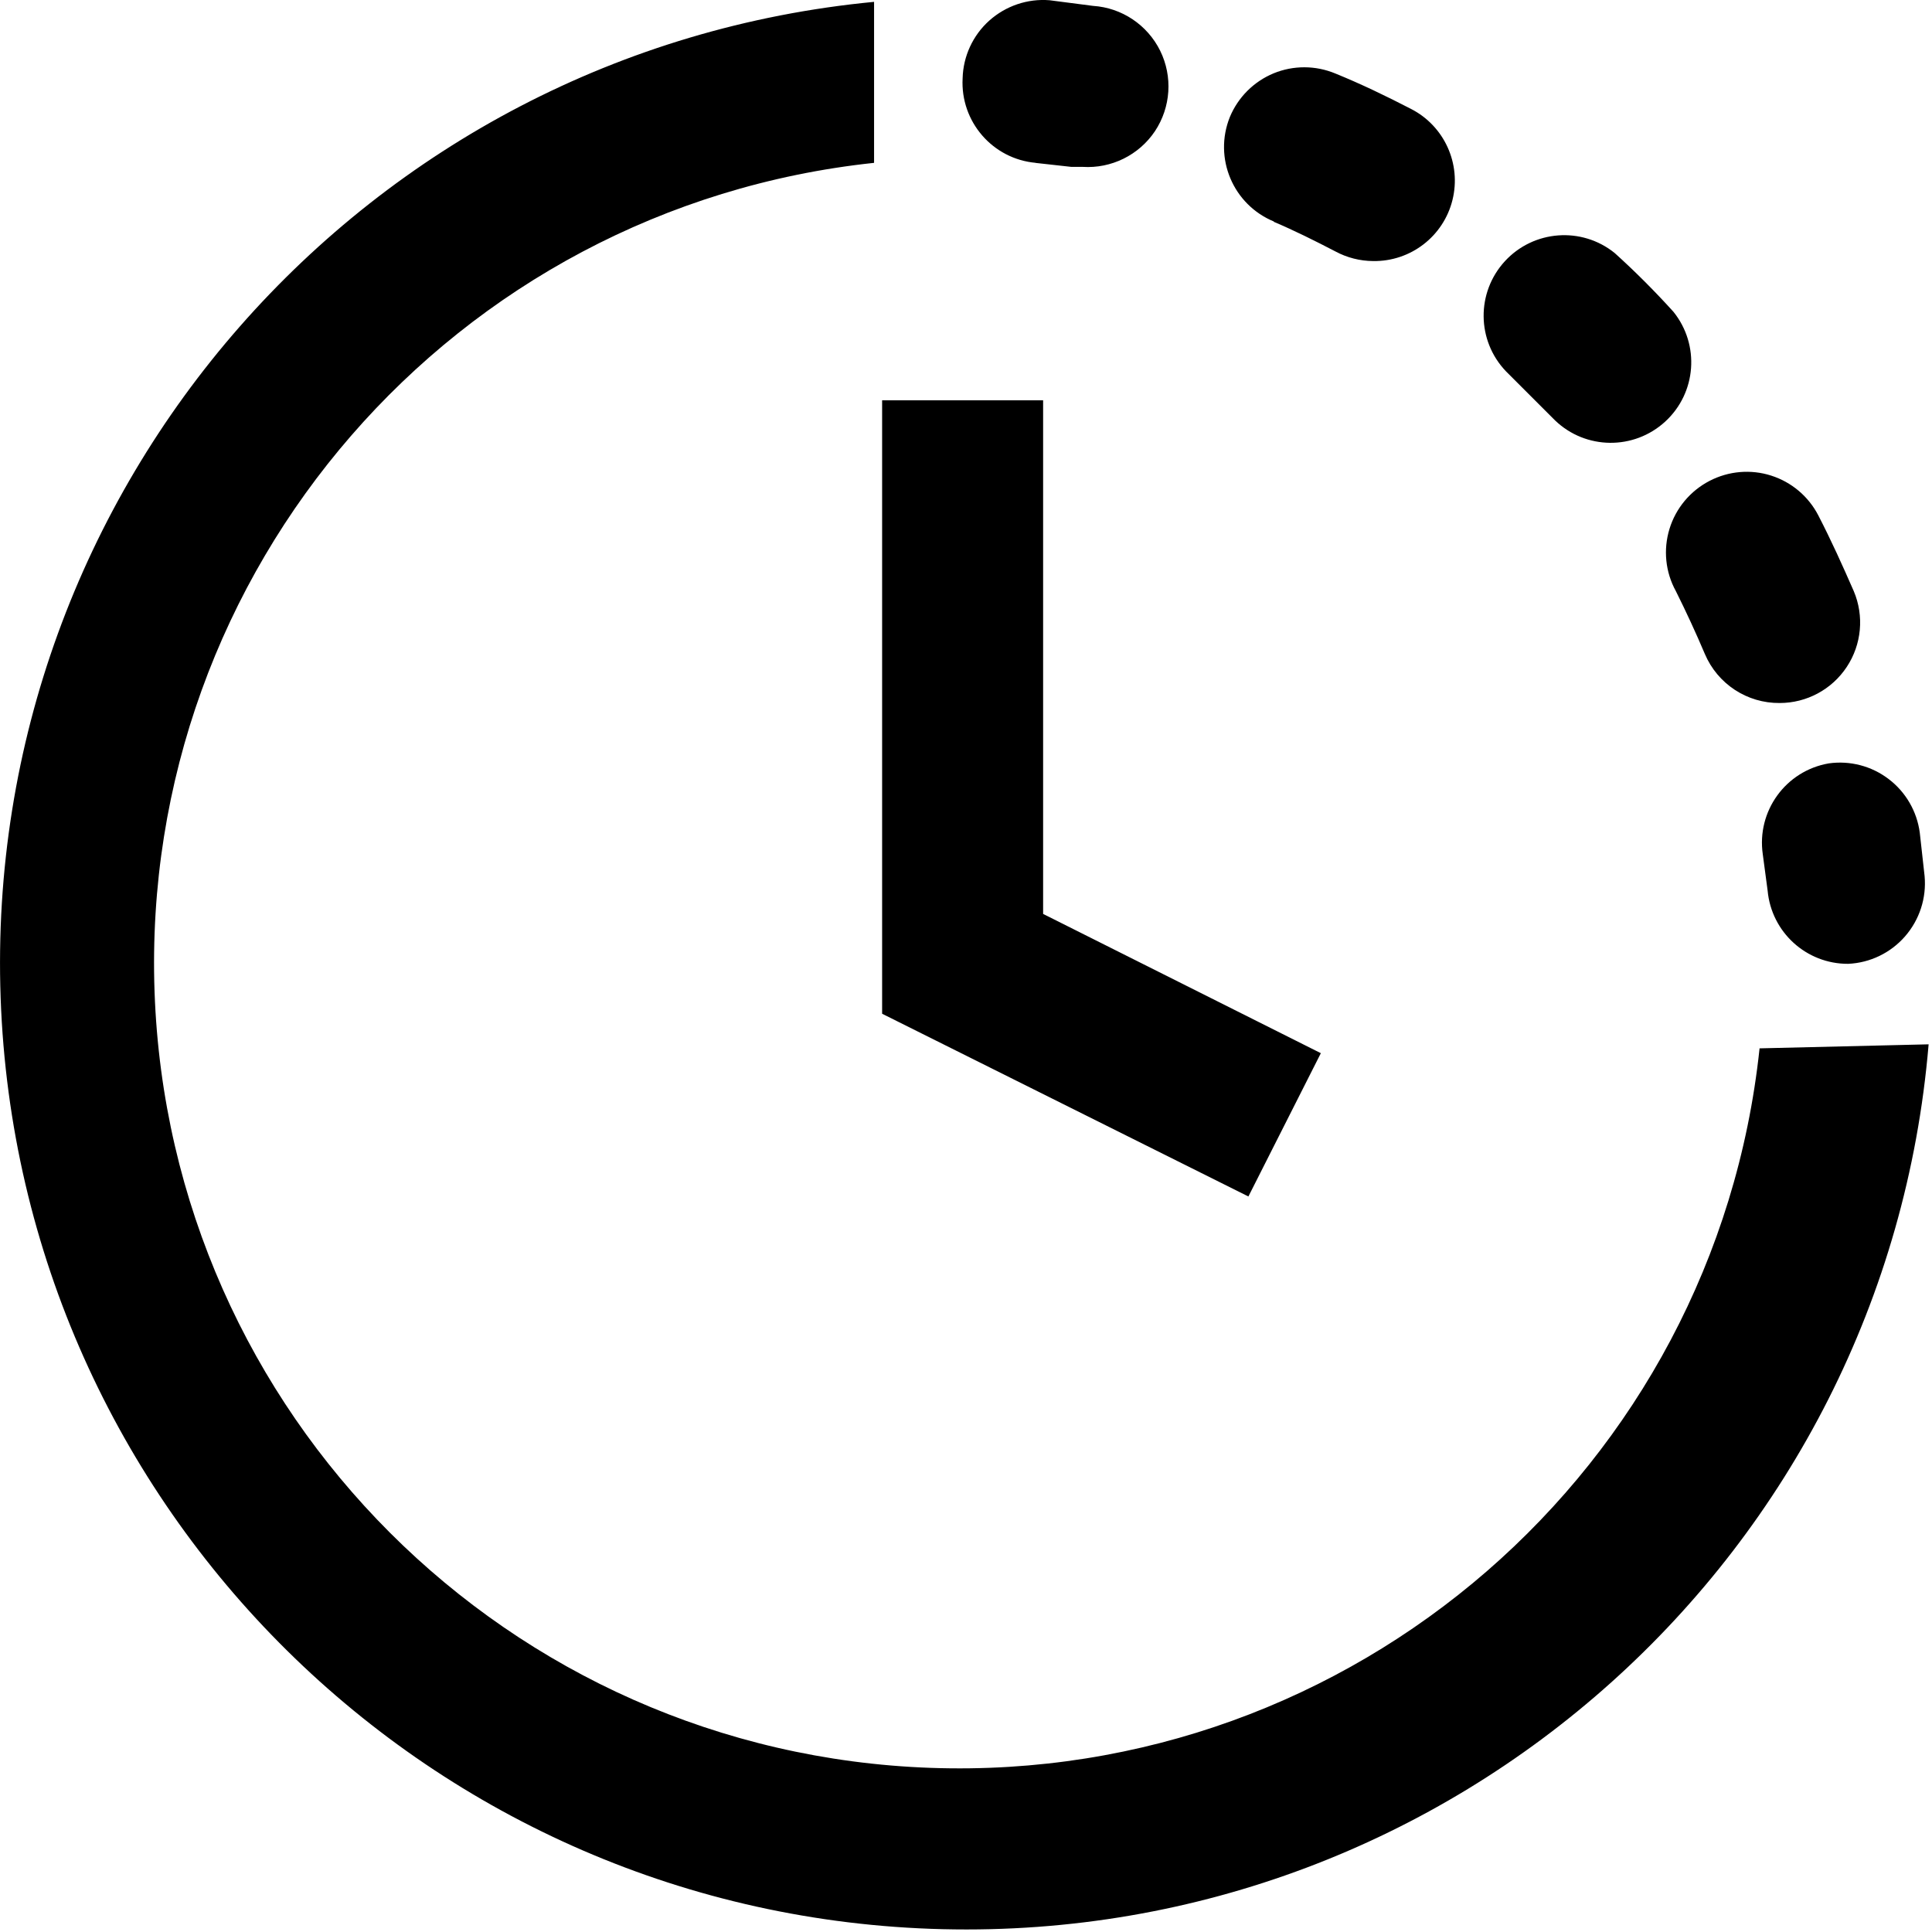 <svg width="24" height="24" viewBox="0 0 24 24" fill="none" xmlns="http://www.w3.org/2000/svg">
<path fill-rule="evenodd" clip-rule="evenodd" d="M22.718 9.483C22.982 9.446 23.25 9.516 23.462 9.678C23.674 9.839 23.813 10.079 23.848 10.343L23.908 10.883C23.933 11.155 23.845 11.425 23.666 11.631C23.487 11.837 23.231 11.961 22.958 11.973C22.439 11.975 22.005 11.58 21.958 11.063L21.898 10.613C21.82 10.076 22.183 9.575 22.718 9.483ZM20.818 7.343C20.945 7.597 21.065 7.857 21.178 8.123C21.336 8.496 21.703 8.737 22.108 8.733C22.443 8.733 22.756 8.565 22.941 8.285C23.126 8.006 23.159 7.652 23.028 7.343C22.888 7.023 22.748 6.713 22.588 6.403C22.466 6.167 22.256 5.989 22.002 5.908C21.749 5.827 21.474 5.851 21.238 5.973C20.998 6.097 20.818 6.312 20.739 6.57C20.66 6.828 20.688 7.107 20.818 7.343ZM15.818 2.753C16.078 2.863 16.338 2.993 16.588 3.123C16.733 3.201 16.894 3.242 17.058 3.243C17.523 3.25 17.931 2.936 18.043 2.485C18.155 2.034 17.942 1.565 17.528 1.353C17.218 1.193 16.908 1.043 16.588 0.913C16.343 0.811 16.067 0.81 15.821 0.911C15.575 1.013 15.38 1.208 15.278 1.453C15.072 1.964 15.318 2.545 15.828 2.753H15.818ZM19.318 5.223C19.699 5.588 20.297 5.594 20.686 5.237C21.074 4.881 21.119 4.284 20.788 3.873C20.557 3.618 20.314 3.374 20.058 3.143C19.648 2.812 19.051 2.857 18.694 3.245C18.337 3.634 18.343 4.232 18.708 4.613L19.318 5.223ZM12.858 2.023L13.308 2.073H13.448C13.805 2.096 14.148 1.927 14.347 1.63C14.545 1.332 14.57 0.951 14.412 0.63C14.253 0.309 13.935 0.096 13.578 0.073L13.038 0.003C12.764 -0.019 12.494 0.073 12.289 0.256C12.085 0.439 11.965 0.699 11.958 0.973C11.929 1.511 12.331 1.976 12.868 2.023H12.858ZM21.858 13.023C21.304 18.243 16.808 22.146 11.561 21.961C6.315 21.776 2.105 17.566 1.92 12.32C1.735 7.074 5.638 2.578 10.858 2.023V0.023C4.538 0.628 -0.218 6.051 0.008 12.396C0.234 18.741 5.364 23.812 11.711 23.965C18.058 24.118 23.427 19.3 23.958 12.973L21.858 13.023ZM10.958 4.973V12.593L15.508 14.863L16.408 13.083L12.958 11.353V4.973H10.958Z" fill="currentColor"/>
</svg>
